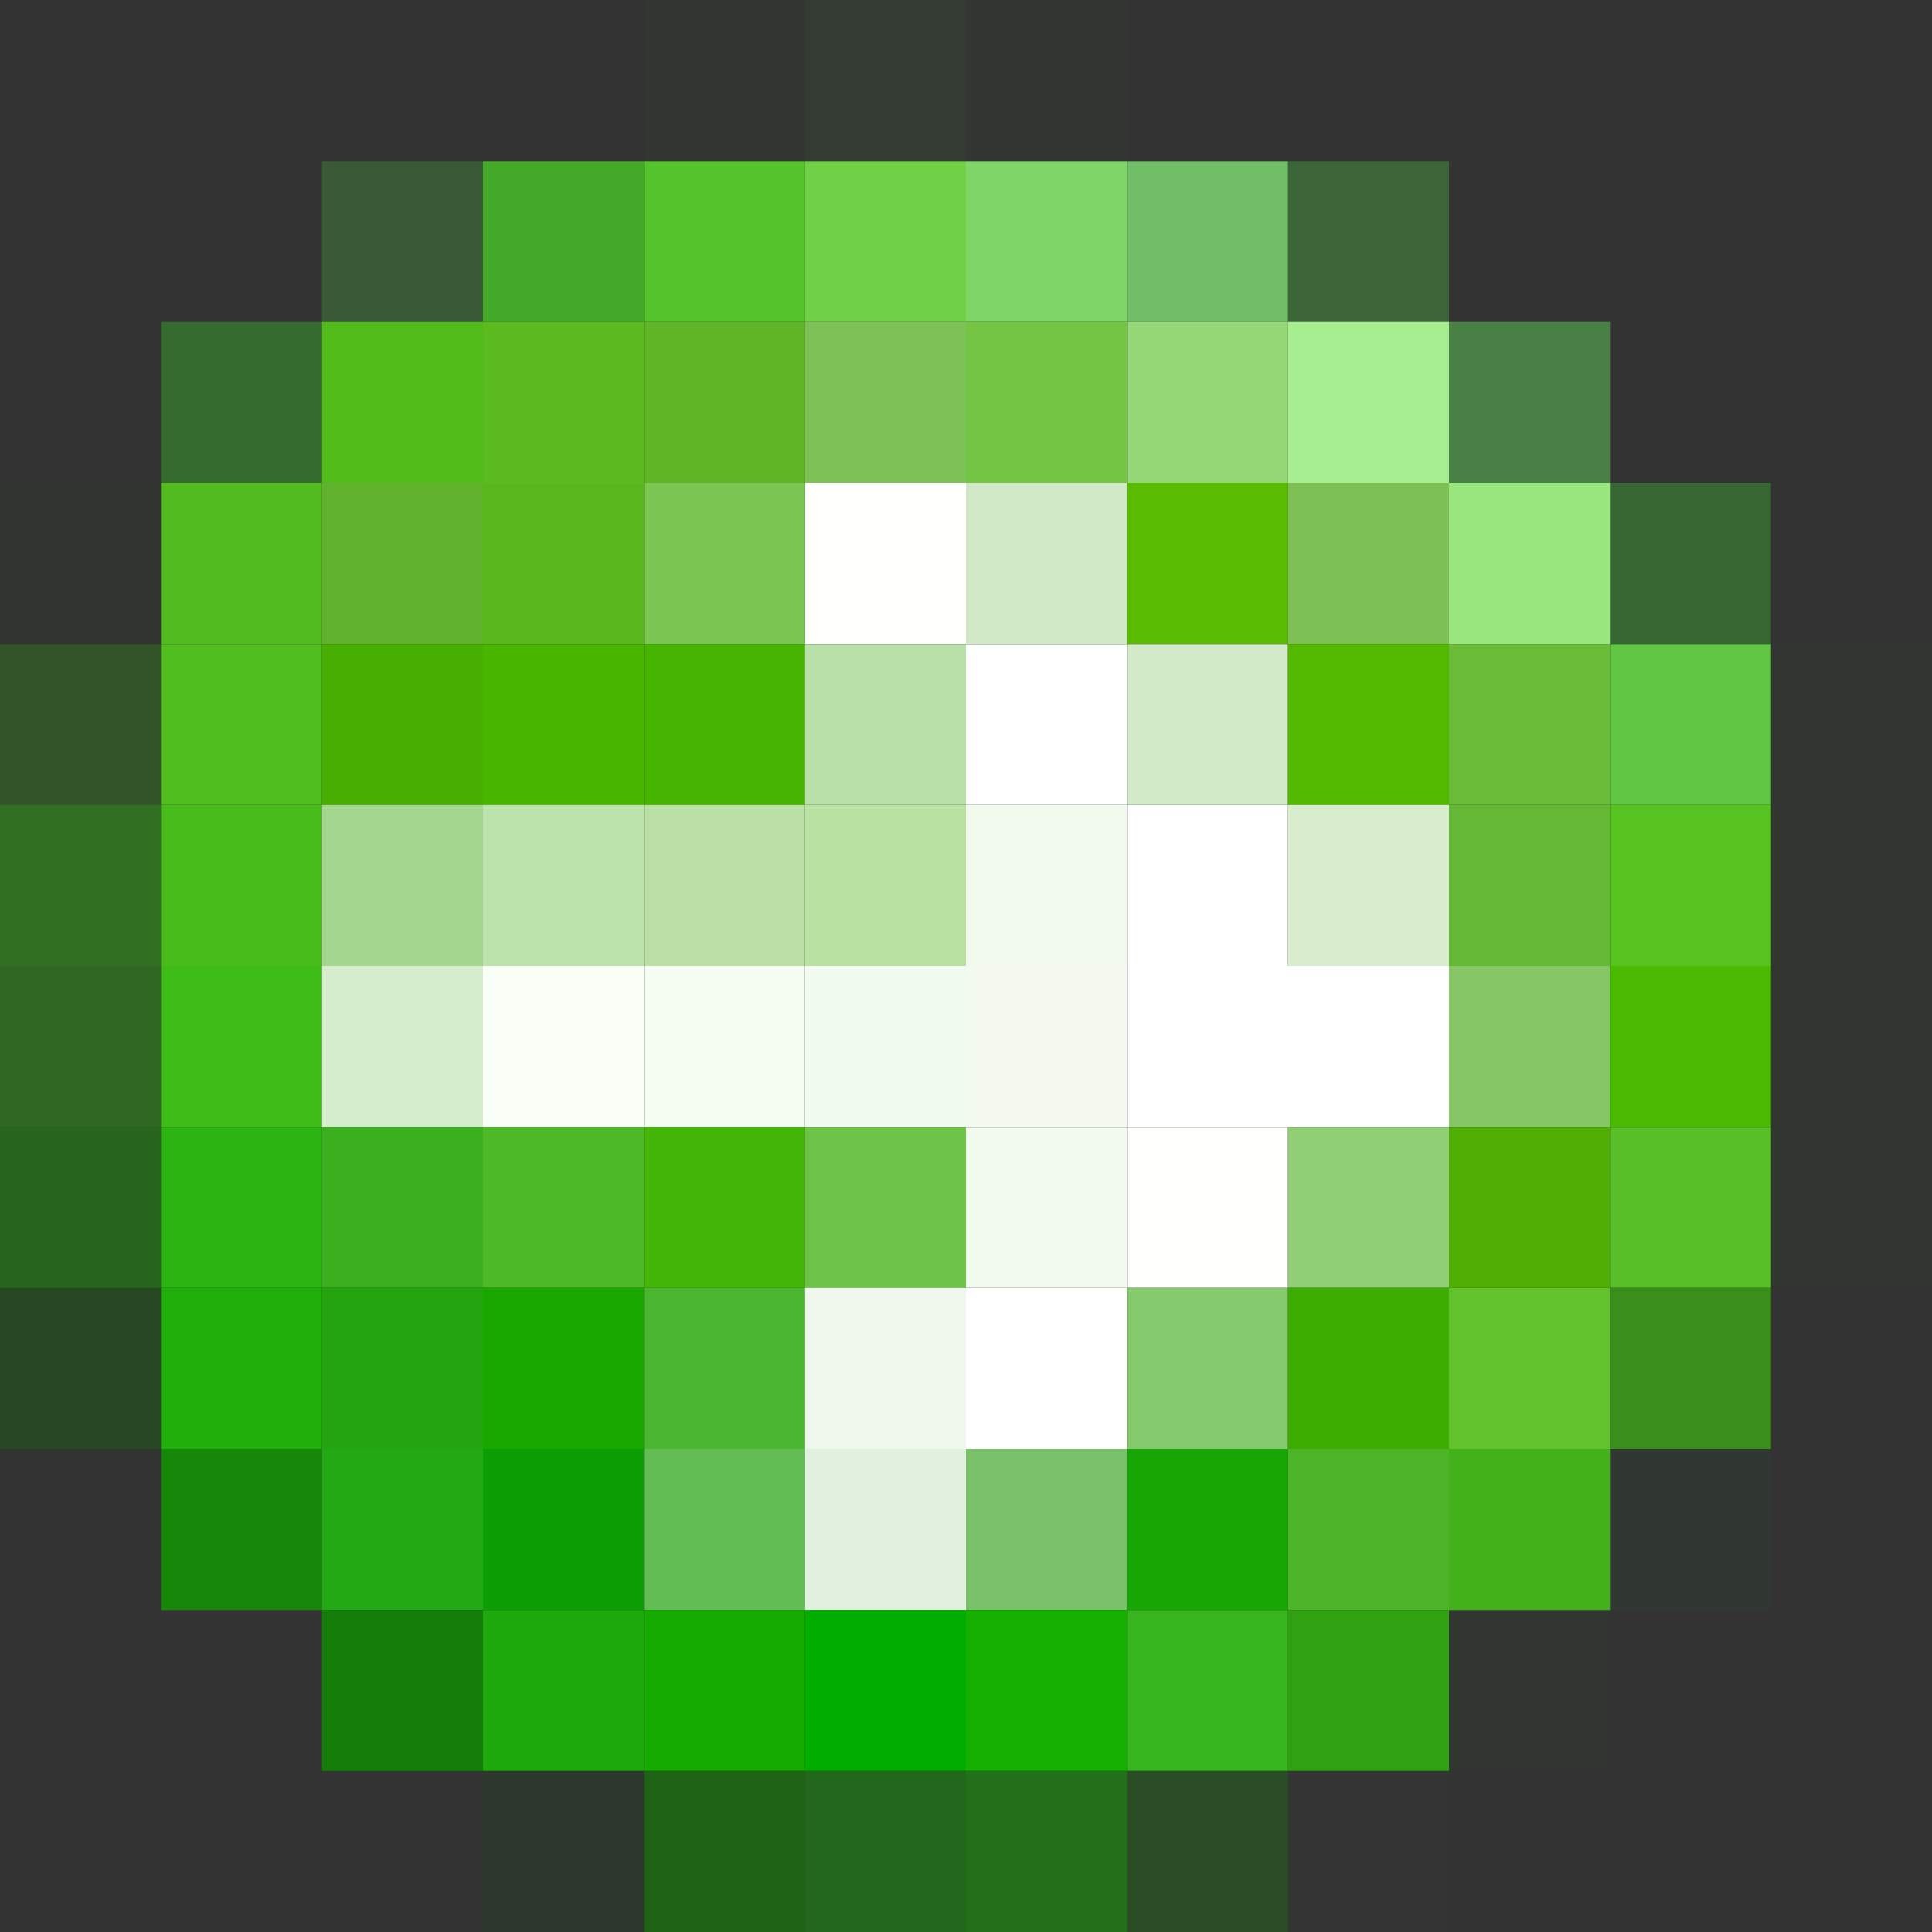 <?xml version="1.0" encoding="utf-8" ?>
<svg xmlns="http://www.w3.org/2000/svg" xmlns:ev="http://www.w3.org/2001/xml-events" xmlns:xlink="http://www.w3.org/1999/xlink" baseProfile="full" height="12px" version="1.1" viewBox="0 0 12 12" width="12px">
  <rect x="0" y="0" width="12" height="12" fill="#333333" stroke="none"/>
  <defs/>
  <g id="xffffff_r255_g255_b255_a1.0">
    <path d="M 8,6 9,6 9,7 7,7 7,5 8,5 z" fill="#ffffff" fill-opacity="1.0" id="xffffff_r255_g255_b255_a1.0_shape1"/>
    <path d="M 6,4 7,4 7,5 6,5 z" fill="#ffffff" fill-opacity="1.0" id="xffffff_r255_g255_b255_a1.0_shape2"/>
    <path d="M 7,8 7,9 6,9 6,8 z" fill="#ffffff" fill-opacity="1.0" id="xffffff_r255_g255_b255_a1.0_shape3"/>
  </g>
  <g id="x2baa2b_r43_g170_b43_a0.023529411764705882">
    <path d="M 4,0 5,0 5,1 4,1 z" fill="#2baa2b" fill-opacity="0.024" id="x2baa2b_r43_g170_b43_a0.023529411764705882_shape1"/>
    <path d="M 6,0 7,0 7,1 6,1 z" fill="#2baa2b" fill-opacity="0.024" id="x2baa2b_r43_g170_b43_a0.023529411764705882_shape2"/>
  </g>
  <g id="xfffffe_r255_g255_b254_a1.0">
    <path d="M 5,3 6,3 6,4 5,4 z" fill="#fffffe" fill-opacity="1.0" id="xfffffe_r255_g255_b254_a1.0_shape1"/>
    <path d="M 8,7 8,8 7,8 7,7 z" fill="#fffffe" fill-opacity="1.0" id="xfffffe_r255_g255_b254_a1.0_shape2"/>
  </g>
  <g id="x2da51e_r45_g165_b30_a0.06666666666666667">
    <path d="M 6,1 5,1 5,0 6,0 z" fill="#2da51e" fill-opacity="0.067" id="x2da51e_r45_g165_b30_a0.06666666666666667_shape1"/>
  </g>
  <g id="x46a740_r70_g167_b64_a0.32941176470588235">
    <path d="M 2,2 2,1 3,1 3,2 z" fill="#46a740" fill-opacity="0.329" id="x46a740_r70_g167_b64_a0.32941176470588235_shape1"/>
  </g>
  <g id="x45ab29_r69_g171_b41_a0.9764705882352941">
    <path d="M 4,2 3,2 3,1 4,1 z" fill="#45ab29" fill-opacity="0.976" id="x45ab29_r69_g171_b41_a0.9764705882352941_shape1"/>
  </g>
  <g id="x55c32b_r85_g195_b43_a1.0">
    <path d="M 4,2 4,1 5,1 5,2 z" fill="#55c32b" fill-opacity="1.0" id="x55c32b_r85_g195_b43_a1.0_shape1"/>
  </g>
  <g id="x71d146_r113_g209_b70_a1.0">
    <path d="M 6,1 6,2 5,2 5,1 z" fill="#71d146" fill-opacity="1.0" id="x71d146_r113_g209_b70_a1.0_shape1"/>
  </g>
  <g id="x7fd568_r127_g213_b104_a1.0">
    <path d="M 6,1 7,1 7,2 6,2 z" fill="#7fd568" fill-opacity="1.0" id="x7fd568_r127_g213_b104_a1.0_shape1"/>
  </g>
  <g id="x78ce6f_r120_g206_b111_a0.8901960784313725">
    <path d="M 7,1 8,1 8,2 7,2 z" fill="#78ce6f" fill-opacity="0.89" id="x78ce6f_r120_g206_b111_a0.8901960784313725_shape1"/>
  </g>
  <g id="x4ec548_r78_g197_b72_a0.34509803921568627">
    <path d="M 9,2 8,2 8,1 9,1 z" fill="#4ec548" fill-opacity="0.345" id="x4ec548_r78_g197_b72_a0.34509803921568627_shape1"/>
  </g>
  <g id="x3a992f_r58_g153_b47_a0.5490196078431373">
    <path d="M 2,2 2,3 1,3 1,2 z" fill="#3a992f" fill-opacity="0.549" id="x3a992f_r58_g153_b47_a0.5490196078431373_shape1"/>
  </g>
  <g id="x51bb19_r81_g187_b25_a1.0">
    <path d="M 3,2 3,3 2,3 2,2 z" fill="#51bb19" fill-opacity="1.0" id="x51bb19_r81_g187_b25_a1.0_shape1"/>
  </g>
  <g id="x5cbb1f_r92_g187_b31_a1.0">
    <path d="M 3,3 3,2 4,2 4,3 z" fill="#5cbb1f" fill-opacity="1.0" id="x5cbb1f_r92_g187_b31_a1.0_shape1"/>
  </g>
  <g id="x60ba25_r96_g186_b37_a0.9607843137254902">
    <path d="M 4,3 4,2 5,2 5,3 z" fill="#60ba25" fill-opacity="0.961" id="x60ba25_r96_g186_b37_a0.9607843137254902_shape1"/>
  </g>
  <g id="x82cc59_r130_g204_b89_a0.9372549019607843">
    <path d="M 6,3 5,3 5,2 6,2 z" fill="#82cc59" fill-opacity="0.937" id="x82cc59_r130_g204_b89_a0.9372549019607843_shape1"/>
  </g>
  <g id="x77c946_r119_g201_b70_a0.9764705882352941">
    <path d="M 6,2 7,2 7,3 6,3 z" fill="#77c946" fill-opacity="0.976" id="x77c946_r119_g201_b70_a0.9764705882352941_shape1"/>
  </g>
  <g id="x94d877_r148_g216_b119_a1.0">
    <path d="M 8,3 7,3 7,2 8,2 z" fill="#94d877" fill-opacity="1.0" id="x94d877_r148_g216_b119_a1.0_shape1"/>
  </g>
  <g id="xa7ee91_r167_g238_b145_a1.0">
    <path d="M 8,3 8,2 9,2 9,3 z" fill="#a7ee91" fill-opacity="1.0" id="xa7ee91_r167_g238_b145_a1.0_shape1"/>
  </g>
  <g id="x5ec457_r94_g196_b87_a0.5294117647058824">
    <path d="M 9,2 10,2 10,3 9,3 z" fill="#5ec457" fill-opacity="0.529" id="x5ec457_r94_g196_b87_a0.5294117647058824_shape1"/>
  </g>
  <g id="x006600_r0_g102_b0_a0.0196078431372549">
    <path d="M 0,3 1,3 1,4 0,4 z" fill="#006600" fill-opacity="0.02" id="x006600_r0_g102_b0_a0.0196078431372549_shape1"/>
  </g>
  <g id="x52bb1f_r82_g187_b31_a1.0">
    <path d="M 2,3 2,4 1,4 1,3 z" fill="#52bb1f" fill-opacity="1.0" id="x52bb1f_r82_g187_b31_a1.0_shape1"/>
  </g>
  <g id="x66c02d_r102_g192_b45_a0.9019607843137255">
    <path d="M 3,4 2,4 2,3 3,3 z" fill="#66c02d" fill-opacity="0.902" id="x66c02d_r102_g192_b45_a0.9019607843137255_shape1"/>
  </g>
  <g id="x57b81b_r87_g184_b27_a0.9882352941176471">
    <path d="M 3,3 4,3 4,4 3,4 z" fill="#57b81b" fill-opacity="0.988" id="x57b81b_r87_g184_b27_a0.9882352941176471_shape1"/>
  </g>
  <g id="x79c653_r121_g198_b83_a1.0">
    <path d="M 4,3 5,3 5,4 4,4 z" fill="#79c653" fill-opacity="1.0" id="x79c653_r121_g198_b83_a1.0_shape1"/>
  </g>
  <g id="xd0e8c6_r208_g232_b198_a1.0">
    <path d="M 7,4 6,4 6,3 7,3 z" fill="#d0e8c6" fill-opacity="1.0" id="xd0e8c6_r208_g232_b198_a1.0_shape1"/>
  </g>
  <g id="x59bd00_r89_g189_b0_a0.9882352941176471">
    <path d="M 8,4 7,4 7,3 8,3 z" fill="#59bd00" fill-opacity="0.988" id="x59bd00_r89_g189_b0_a0.9882352941176471_shape1"/>
  </g>
  <g id="x82cc59_r130_g204_b89_a0.9137254901960784">
    <path d="M 9,3 9,4 8,4 8,3 z" fill="#82cc59" fill-opacity="0.914" id="x82cc59_r130_g204_b89_a0.9137254901960784_shape1"/>
  </g>
  <g id="x99e77e_r153_g231_b126_a1.0">
    <path d="M 10,3 10,4 9,4 9,3 z" fill="#99e77e" fill-opacity="1.0" id="x99e77e_r153_g231_b126_a1.0_shape1"/>
  </g>
  <g id="x3cb92f_r60_g185_b47_a0.3843137254901961">
    <path d="M 10,4 10,3 11,3 11,4 z" fill="#3cb92f" fill-opacity="0.384" id="x3cb92f_r60_g185_b47_a0.3843137254901961_shape1"/>
  </g>
  <g id="x329513_r50_g149_b19_a0.3215686274509804">
    <path d="M 1,4 1,5 0,5 0,4 z" fill="#329513" fill-opacity="0.322" id="x329513_r50_g149_b19_a0.3215686274509804_shape1"/>
  </g>
  <g id="x51be1f_r81_g190_b31_a1.0">
    <path d="M 1,4 2,4 2,5 1,5 z" fill="#51be1f" fill-opacity="1.0" id="x51be1f_r81_g190_b31_a1.0_shape1"/>
  </g>
  <g id="x47b400_r71_g180_b0_a0.9607843137254902">
    <path d="M 2,4 3,4 3,5 2,5 z" fill="#47b400" fill-opacity="0.961" id="x47b400_r71_g180_b0_a0.9607843137254902_shape1"/>
  </g>
  <g id="x48b500_r72_g181_b0_a1.0">
    <path d="M 3,5 3,4 4,4 4,5 z" fill="#48b500" fill-opacity="1.0" id="x48b500_r72_g181_b0_a1.0_shape1"/>
  </g>
  <g id="x45b400_r69_g180_b0_a1.0">
    <path d="M 5,4 5,5 4,5 4,4 z" fill="#45b400" fill-opacity="1.0" id="x45b400_r69_g180_b0_a1.0_shape1"/>
  </g>
  <g id="xb9e0a8_r185_g224_b168_a1.0">
    <path d="M 6,4 6,5 5,5 5,4 z" fill="#b9e0a8" fill-opacity="1.0" id="xb9e0a8_r185_g224_b168_a1.0_shape1"/>
  </g>
  <g id="xd3eac9_r211_g234_b201_a1.0">
    <path d="M 8,5 7,5 7,4 8,4 z" fill="#d3eac9" fill-opacity="1.0" id="xd3eac9_r211_g234_b201_a1.0_shape1"/>
  </g>
  <g id="x52b900_r82_g185_b0_a1.0">
    <path d="M 9,4 9,5 8,5 8,4 z" fill="#52b900" fill-opacity="1.0" id="x52b900_r82_g185_b0_a1.0_shape1"/>
  </g>
  <g id="x6dc237_r109_g194_b55_a0.9490196078431372">
    <path d="M 9,5 9,4 10,4 10,5 z" fill="#6dc237" fill-opacity="0.949" id="x6dc237_r109_g194_b55_a0.9490196078431372_shape1"/>
  </g>
  <g id="x61c644_r97_g198_b68_a1.0">
    <path d="M 11,5 10,5 10,4 11,4 z" fill="#61c644" fill-opacity="1.0" id="x61c644_r97_g198_b68_a1.0_shape1"/>
  </g>
  <g id="x00bf00_r0_g191_b0_a0.01568627450980392">
    <path d="M 11,5 11,4 12,4 12,5 z" fill="#00bf00" fill-opacity="0.016" id="x00bf00_r0_g191_b0_a0.01568627450980392_shape1"/>
  </g>
  <g id="x2fa212_r47_g162_b18_a0.5490196078431373">
    <path d="M 1,6 0,6 0,5 1,5 z" fill="#2fa212" fill-opacity="0.549" id="x2fa212_r47_g162_b18_a0.5490196078431373_shape1"/>
  </g>
  <g id="x48bc1b_r72_g188_b27_a1.0">
    <path d="M 1,6 1,5 2,5 2,6 z" fill="#48bc1b" fill-opacity="1.0" id="x48bc1b_r72_g188_b27_a1.0_shape1"/>
  </g>
  <g id="xa8dc94_r168_g220_b148_a0.9607843137254902">
    <path d="M 2,5 3,5 3,6 2,6 z" fill="#a8dc94" fill-opacity="0.961" id="xa8dc94_r168_g220_b148_a0.9607843137254902_shape1"/>
  </g>
  <g id="xbde3ad_r189_g227_b173_a1.0">
    <path d="M 3,6 3,5 4,5 4,6 z" fill="#bde3ad" fill-opacity="1.0" id="xbde3ad_r189_g227_b173_a1.0_shape1"/>
  </g>
  <g id="xbae0a6_r186_g224_b166_a1.0">
    <path d="M 5,5 5,6 4,6 4,5 z" fill="#bae0a6" fill-opacity="1.0" id="xbae0a6_r186_g224_b166_a1.0_shape1"/>
  </g>
  <g id="xb8e1a2_r184_g225_b162_a1.0">
    <path d="M 6,6 5,6 5,5 6,5 z" fill="#b8e1a2" fill-opacity="1.0" id="xb8e1a2_r184_g225_b162_a1.0_shape1"/>
  </g>
  <g id="xf1faed_r241_g250_b237_a1.0">
    <path d="M 7,6 6,6 6,5 7,5 z" fill="#f1faed" fill-opacity="1.0" id="xf1faed_r241_g250_b237_a1.0_shape1"/>
  </g>
  <g id="xd8ecce_r216_g236_b206_a1.0">
    <path d="M 8,6 8,5 9,5 9,6 z" fill="#d8ecce" fill-opacity="1.0" id="xd8ecce_r216_g236_b206_a1.0_shape1"/>
  </g>
  <g id="x69c037_r105_g192_b55_a0.9372549019607843">
    <path d="M 9,5 10,5 10,6 9,6 z" fill="#69c037" fill-opacity="0.937" id="x69c037_r105_g192_b55_a0.9372549019607843_shape1"/>
  </g>
  <g id="x56c320_r86_g195_b32_a1.0">
    <path d="M 10,5 11,5 11,6 10,6 z" fill="#56c320" fill-opacity="1.0" id="x56c320_r86_g195_b32_a1.0_shape1"/>
  </g>
  <g id="x1caa1c_r28_g170_b28_a0.03529411764705882">
    <path d="M 12,6 11,6 11,5 12,5 z" fill="#1caa1c" fill-opacity="0.035" id="x1caa1c_r28_g170_b28_a0.03529411764705882_shape1"/>
  </g>
  <g id="x28a211_r40_g162_b17_a0.4745098039215686">
    <path d="M 1,6 1,7 0,7 0,6 z" fill="#28a211" fill-opacity="0.475" id="x28a211_r40_g162_b17_a0.4745098039215686_shape1"/>
  </g>
  <g id="x3ebc18_r62_g188_b24_a1.0">
    <path d="M 2,6 2,7 1,7 1,6 z" fill="#3ebc18" fill-opacity="1.0" id="x3ebc18_r62_g188_b24_a1.0_shape1"/>
  </g>
  <g id="xdcf4d3_r220_g244_b211_a0.9607843137254902">
    <path d="M 2,7 2,6 3,6 3,7 z" fill="#dcf4d3" fill-opacity="0.961" id="xdcf4d3_r220_g244_b211_a0.9607843137254902_shape1"/>
  </g>
  <g id="xf9fef6_r249_g254_b246_a1.0">
    <path d="M 4,7 3,7 3,6 4,6 z" fill="#f9fef6" fill-opacity="1.0" id="xf9fef6_r249_g254_b246_a1.0_shape1"/>
  </g>
  <g id="xf5fcf1_r245_g252_b241_a1.0">
    <path d="M 5,7 4,7 4,6 5,6 z" fill="#f5fcf1" fill-opacity="1.0" id="xf5fcf1_r245_g252_b241_a1.0_shape1"/>
  </g>
  <g id="xf2fbef_r242_g251_b239_a1.0">
    <path d="M 6,7 5,7 5,6 6,6 z" fill="#f2fbef" fill-opacity="1.0" id="xf2fbef_r242_g251_b239_a1.0_shape1"/>
  </g>
  <g id="xf4faf0_r244_g250_b240_a1.0">
    <path d="M 6,6 7,6 7,7 6,7 z" fill="#f4faf0" fill-opacity="1.0" id="xf4faf0_r244_g250_b240_a1.0_shape1"/>
  </g>
  <g id="x8bcd69_r139_g205_b105_a0.9490196078431372">
    <path d="M 9,7 9,6 10,6 10,7 z" fill="#8bcd69" fill-opacity="0.949" id="x8bcd69_r139_g205_b105_a0.9490196078431372_shape1"/>
  </g>
  <g id="x4abb00_r74_g187_b0_a1.0">
    <path d="M 10,7 10,6 11,6 11,7 z" fill="#4abb00" fill-opacity="1.0" id="x4abb00_r74_g187_b0_a1.0_shape1"/>
  </g>
  <g id="x249224_r36_g146_b36_a0.027450980392156862">
    <path d="M 12,6 12,7 11,7 11,6 z" fill="#249224" fill-opacity="0.027" id="x249224_r36_g146_b36_a0.027450980392156862_shape1"/>
  </g>
  <g id="x1e8f0b_r30_g143_b11_a0.5372549019607843">
    <path d="M 0,7 1,7 1,8 0,8 z" fill="#1e8f0b" fill-opacity="0.537" id="x1e8f0b_r30_g143_b11_a0.5372549019607843_shape1"/>
  </g>
  <g id="x2bb412_r43_g180_b18_a1.0">
    <path d="M 1,7 2,7 2,8 1,8 z" fill="#2bb412" fill-opacity="1.0" id="x2bb412_r43_g180_b18_a1.0_shape1"/>
  </g>
  <g id="x3cb31f_r60_g179_b31_a0.9764705882352941">
    <path d="M 2,7 3,7 3,8 2,8 z" fill="#3cb31f" fill-opacity="0.976" id="x3cb31f_r60_g179_b31_a0.9764705882352941_shape1"/>
  </g>
  <g id="x4db828_r77_g184_b40_a1.0">
    <path d="M 3,7 4,7 4,8 3,8 z" fill="#4db828" fill-opacity="1.0" id="x4db828_r77_g184_b40_a1.0_shape1"/>
  </g>
  <g id="x42b507_r66_g181_b7_a1.0">
    <path d="M 4,8 4,7 5,7 5,8 z" fill="#42b507" fill-opacity="1.0" id="x42b507_r66_g181_b7_a1.0_shape1"/>
  </g>
  <g id="x6dc448_r109_g196_b72_a1.0">
    <path d="M 6,7 6,8 5,8 5,7 z" fill="#6dc448" fill-opacity="1.0" id="x6dc448_r109_g196_b72_a1.0_shape1"/>
  </g>
  <g id="xf3faee_r243_g250_b238_a1.0">
    <path d="M 7,8 6,8 6,7 7,7 z" fill="#f3faee" fill-opacity="1.0" id="xf3faee_r243_g250_b238_a1.0_shape1"/>
  </g>
  <g id="x90ce73_r144_g206_b115_a1.0">
    <path d="M 8,8 8,7 9,7 9,8 z" fill="#90ce73" fill-opacity="1.0" id="x90ce73_r144_g206_b115_a1.0_shape1"/>
  </g>
  <g id="x52b800_r82_g184_b0_a0.9254901960784314">
    <path d="M 9,8 9,7 10,7 10,8 z" fill="#52b800" fill-opacity="0.925" id="x52b800_r82_g184_b0_a0.9254901960784314_shape1"/>
  </g>
  <g id="x58bf29_r88_g191_b41_a1.0">
    <path d="M 11,7 11,8 10,8 10,7 z" fill="#58bf29" fill-opacity="1.0" id="x58bf29_r88_g191_b41_a1.0_shape1"/>
  </g>
  <g id="x008000_r0_g128_b0_a0.0392156862745098">
    <path d="M 12,8 11,8 11,7 12,7 z" fill="#008000" fill-opacity="0.039" id="x008000_r0_g128_b0_a0.0392156862745098_shape1"/>
  </g>
  <g id="x146c09_r20_g108_b9_a0.35294117647058826">
    <path d="M 0,8 1,8 1,9 0,9 z" fill="#146c09" fill-opacity="0.353" id="x146c09_r20_g108_b9_a0.35294117647058826_shape1"/>
  </g>
  <g id="x20af0b_r32_g175_b11_a1.0">
    <path d="M 1,9 1,8 2,8 2,9 z" fill="#20af0b" fill-opacity="1.0" id="x20af0b_r32_g175_b11_a1.0_shape1"/>
  </g>
  <g id="x23a90c_r35_g169_b12_a0.9490196078431372">
    <path d="M 3,9 2,9 2,8 3,8 z" fill="#23a90c" fill-opacity="0.949" id="x23a90c_r35_g169_b12_a0.9490196078431372_shape1"/>
  </g>
  <g id="x19a800_r25_g168_b0_a1.0">
    <path d="M 4,9 3,9 3,8 4,8 z" fill="#19a800" fill-opacity="1.0" id="x19a800_r25_g168_b0_a1.0_shape1"/>
  </g>
  <g id="x4ab631_r74_g182_b49_a1.0">
    <path d="M 4,9 4,8 5,8 5,9 z" fill="#4ab631" fill-opacity="1.0" id="x4ab631_r74_g182_b49_a1.0_shape1"/>
  </g>
  <g id="xf0f7ec_r240_g247_b236_a1.0">
    <path d="M 6,8 6,9 5,9 5,8 z" fill="#f0f7ec" fill-opacity="1.0" id="xf0f7ec_r240_g247_b236_a1.0_shape1"/>
  </g>
  <g id="x84c96c_r132_g201_b108_a1.0">
    <path d="M 8,9 7,9 7,8 8,8 z" fill="#84c96c" fill-opacity="1.0" id="x84c96c_r132_g201_b108_a1.0_shape1"/>
  </g>
  <g id="x3eb200_r62_g178_b0_a0.9607843137254902">
    <path d="M 8,8 9,8 9,9 8,9 z" fill="#3eb200" fill-opacity="0.961" id="x3eb200_r62_g178_b0_a0.9607843137254902_shape1"/>
  </g>
  <g id="x62c22c_r98_g194_b44_a1.0">
    <path d="M 10,9 9,9 9,8 10,8 z" fill="#62c22c" fill-opacity="1.0" id="x62c22c_r98_g194_b44_a1.0_shape1"/>
  </g>
  <g id="x3ca217_r60_g162_b23_a0.8196078431372549">
    <path d="M 11,9 10,9 10,8 11,8 z" fill="#3ca217" fill-opacity="0.82" id="x3ca217_r60_g162_b23_a0.8196078431372549_shape1"/>
  </g>
  <g id="x168709_r22_g135_b9_a1.0">
    <path d="M 1,9 2,9 2,10 1,10 z" fill="#168709" fill-opacity="1.0" id="x168709_r22_g135_b9_a1.0_shape1"/>
  </g>
  <g id="x23ac13_r35_g172_b19_a0.9764705882352941">
    <path d="M 3,10 2,10 2,9 3,9 z" fill="#23ac13" fill-opacity="0.976" id="x23ac13_r35_g172_b19_a0.9764705882352941_shape1"/>
  </g>
  <g id="x09a600_r9_g166_b0_a0.9254901960784314">
    <path d="M 3,10 3,9 4,9 4,10 z" fill="#09a600" fill-opacity="0.925" id="x09a600_r9_g166_b0_a0.9254901960784314_shape1"/>
  </g>
  <g id="x61be54_r97_g190_b84_a0.9882352941176471">
    <path d="M 5,9 5,10 4,10 4,9 z" fill="#61be54" fill-opacity="0.988" id="x61be54_r97_g190_b84_a0.9882352941176471_shape1"/>
  </g>
  <g id="xe5f4e3_r229_g244_b227_a0.9764705882352941">
    <path d="M 5,10 5,9 6,9 6,10 z" fill="#e5f4e3" fill-opacity="0.976" id="xe5f4e3_r229_g244_b227_a0.9764705882352941_shape1"/>
  </g>
  <g id="x7ac36a_r122_g195_b106_a0.9882352941176471">
    <path d="M 6,10 6,9 7,9 7,10 z" fill="#7ac36a" fill-opacity="0.988" id="x7ac36a_r122_g195_b106_a0.9882352941176471_shape1"/>
  </g>
  <g id="x16ac00_r22_g172_b0_a0.9490196078431372">
    <path d="M 8,10 7,10 7,9 8,9 z" fill="#16ac00" fill-opacity="0.949" id="x16ac00_r22_g172_b0_a0.9490196078431372_shape1"/>
  </g>
  <g id="x4eb728_r78_g183_b40_a0.9764705882352941">
    <path d="M 8,10 8,9 9,9 9,10 z" fill="#4eb728" fill-opacity="0.976" id="x4eb728_r78_g183_b40_a0.9764705882352941_shape1"/>
  </g>
  <g id="x43b119_r67_g177_b25_a1.0">
    <path d="M 10,9 10,10 9,10 9,9 z" fill="#43b119" fill-opacity="1.0" id="x43b119_r67_g177_b25_a1.0_shape1"/>
  </g>
  <g id="x158015_r21_g128_b21_a0.047058823529411764">
    <path d="M 10,9 11,9 11,10 10,10 z" fill="#158015" fill-opacity="0.047" id="x158015_r21_g128_b21_a0.047058823529411764_shape1"/>
  </g>
  <g id="x004000_r0_g64_b0_a0.01568627450980392">
    <path d="M 2,11 1,11 1,10 2,10 z" fill="#004000" fill-opacity="0.016" id="x004000_r0_g64_b0_a0.01568627450980392_shape1"/>
  </g>
  <g id="x147e08_r20_g126_b8_a1.0">
    <path d="M 3,10 3,11 2,11 2,10 z" fill="#147e08" fill-opacity="1.0" id="x147e08_r20_g126_b8_a1.0_shape1"/>
  </g>
  <g id="x1da80c_r29_g168_b12_a1.0">
    <path d="M 4,11 3,11 3,10 4,10 z" fill="#1da80c" fill-opacity="1.0" id="x1da80c_r29_g168_b12_a1.0_shape1"/>
  </g>
  <g id="x16ab00_r22_g171_b0_a1.0">
    <path d="M 4,11 4,10 5,10 5,11 z" fill="#16ab00" fill-opacity="1.0" id="x16ab00_r22_g171_b0_a1.0_shape1"/>
  </g>
  <g id="x00ad00_r0_g173_b0_a1.0">
    <path d="M 5,10 6,10 6,11 5,11 z" fill="#00ad00" fill-opacity="1.0" id="x00ad00_r0_g173_b0_a1.0_shape1"/>
  </g>
  <g id="x16b000_r22_g176_b0_a1.0">
    <path d="M 6,10 7,10 7,11 6,11 z" fill="#16b000" fill-opacity="1.0" id="x16b000_r22_g176_b0_a1.0_shape1"/>
  </g>
  <g id="x36b51e_r54_g181_b30_a1.0">
    <path d="M 7,11 7,10 8,10 8,11 z" fill="#36b51e" fill-opacity="1.0" id="x36b51e_r54_g181_b30_a1.0_shape1"/>
  </g>
  <g id="x30a212_r48_g162_b18_a1.0">
    <path d="M 9,10 9,11 8,11 8,10 z" fill="#30a212" fill-opacity="1.0" id="x30a212_r48_g162_b18_a1.0_shape1"/>
  </g>
  <g id="x177400_r23_g116_b0_a0.043137254901960784">
    <path d="M 9,10 10,10 10,11 9,11 z" fill="#177400" fill-opacity="0.043" id="x177400_r23_g116_b0_a0.043137254901960784_shape1"/>
  </g>
  <g id="x0a5c00_r10_g92_b0_a0.09803921568627451">
    <path d="M 3,11 4,11 4,12 3,12 z" fill="#0a5c00" fill-opacity="0.098" id="x0a5c00_r10_g92_b0_a0.09803921568627451_shape1"/>
  </g>
  <g id="x16780a_r22_g120_b10_a0.6941176470588235">
    <path d="M 4,11 5,11 5,12 4,12 z" fill="#16780a" fill-opacity="0.694" id="x16780a_r22_g120_b10_a0.6941176470588235_shape1"/>
  </g>
  <g id="x1b7d11_r27_g125_b17_a0.6941176470588235">
    <path d="M 6,11 6,12 5,12 5,11 z" fill="#1b7d11" fill-opacity="0.694" id="x1b7d11_r27_g125_b17_a0.6941176470588235_shape1"/>
  </g>
  <g id="x1e8114_r30_g129_b20_a0.788235294117647">
    <path d="M 6,12 6,11 7,11 7,12 z" fill="#1e8114" fill-opacity="0.788" id="x1e8114_r30_g129_b20_a0.788235294117647_shape1"/>
  </g>
  <g id="x1f7810_r31_g120_b16_a0.3843137254901961">
    <path d="M 7,11 8,11 8,12 7,12 z" fill="#1f7810" fill-opacity="0.384" id="x1f7810_r31_g120_b16_a0.3843137254901961_shape1"/>
  </g>
  <g id="x008000_r0_g128_b0_a0.00784313725490196">
    <path d="M 9,12 8,12 8,11 9,11 z" fill="#008000" fill-opacity="0.008" id="x008000_r0_g128_b0_a0.00784313725490196_shape1"/>
  </g>
</svg>
